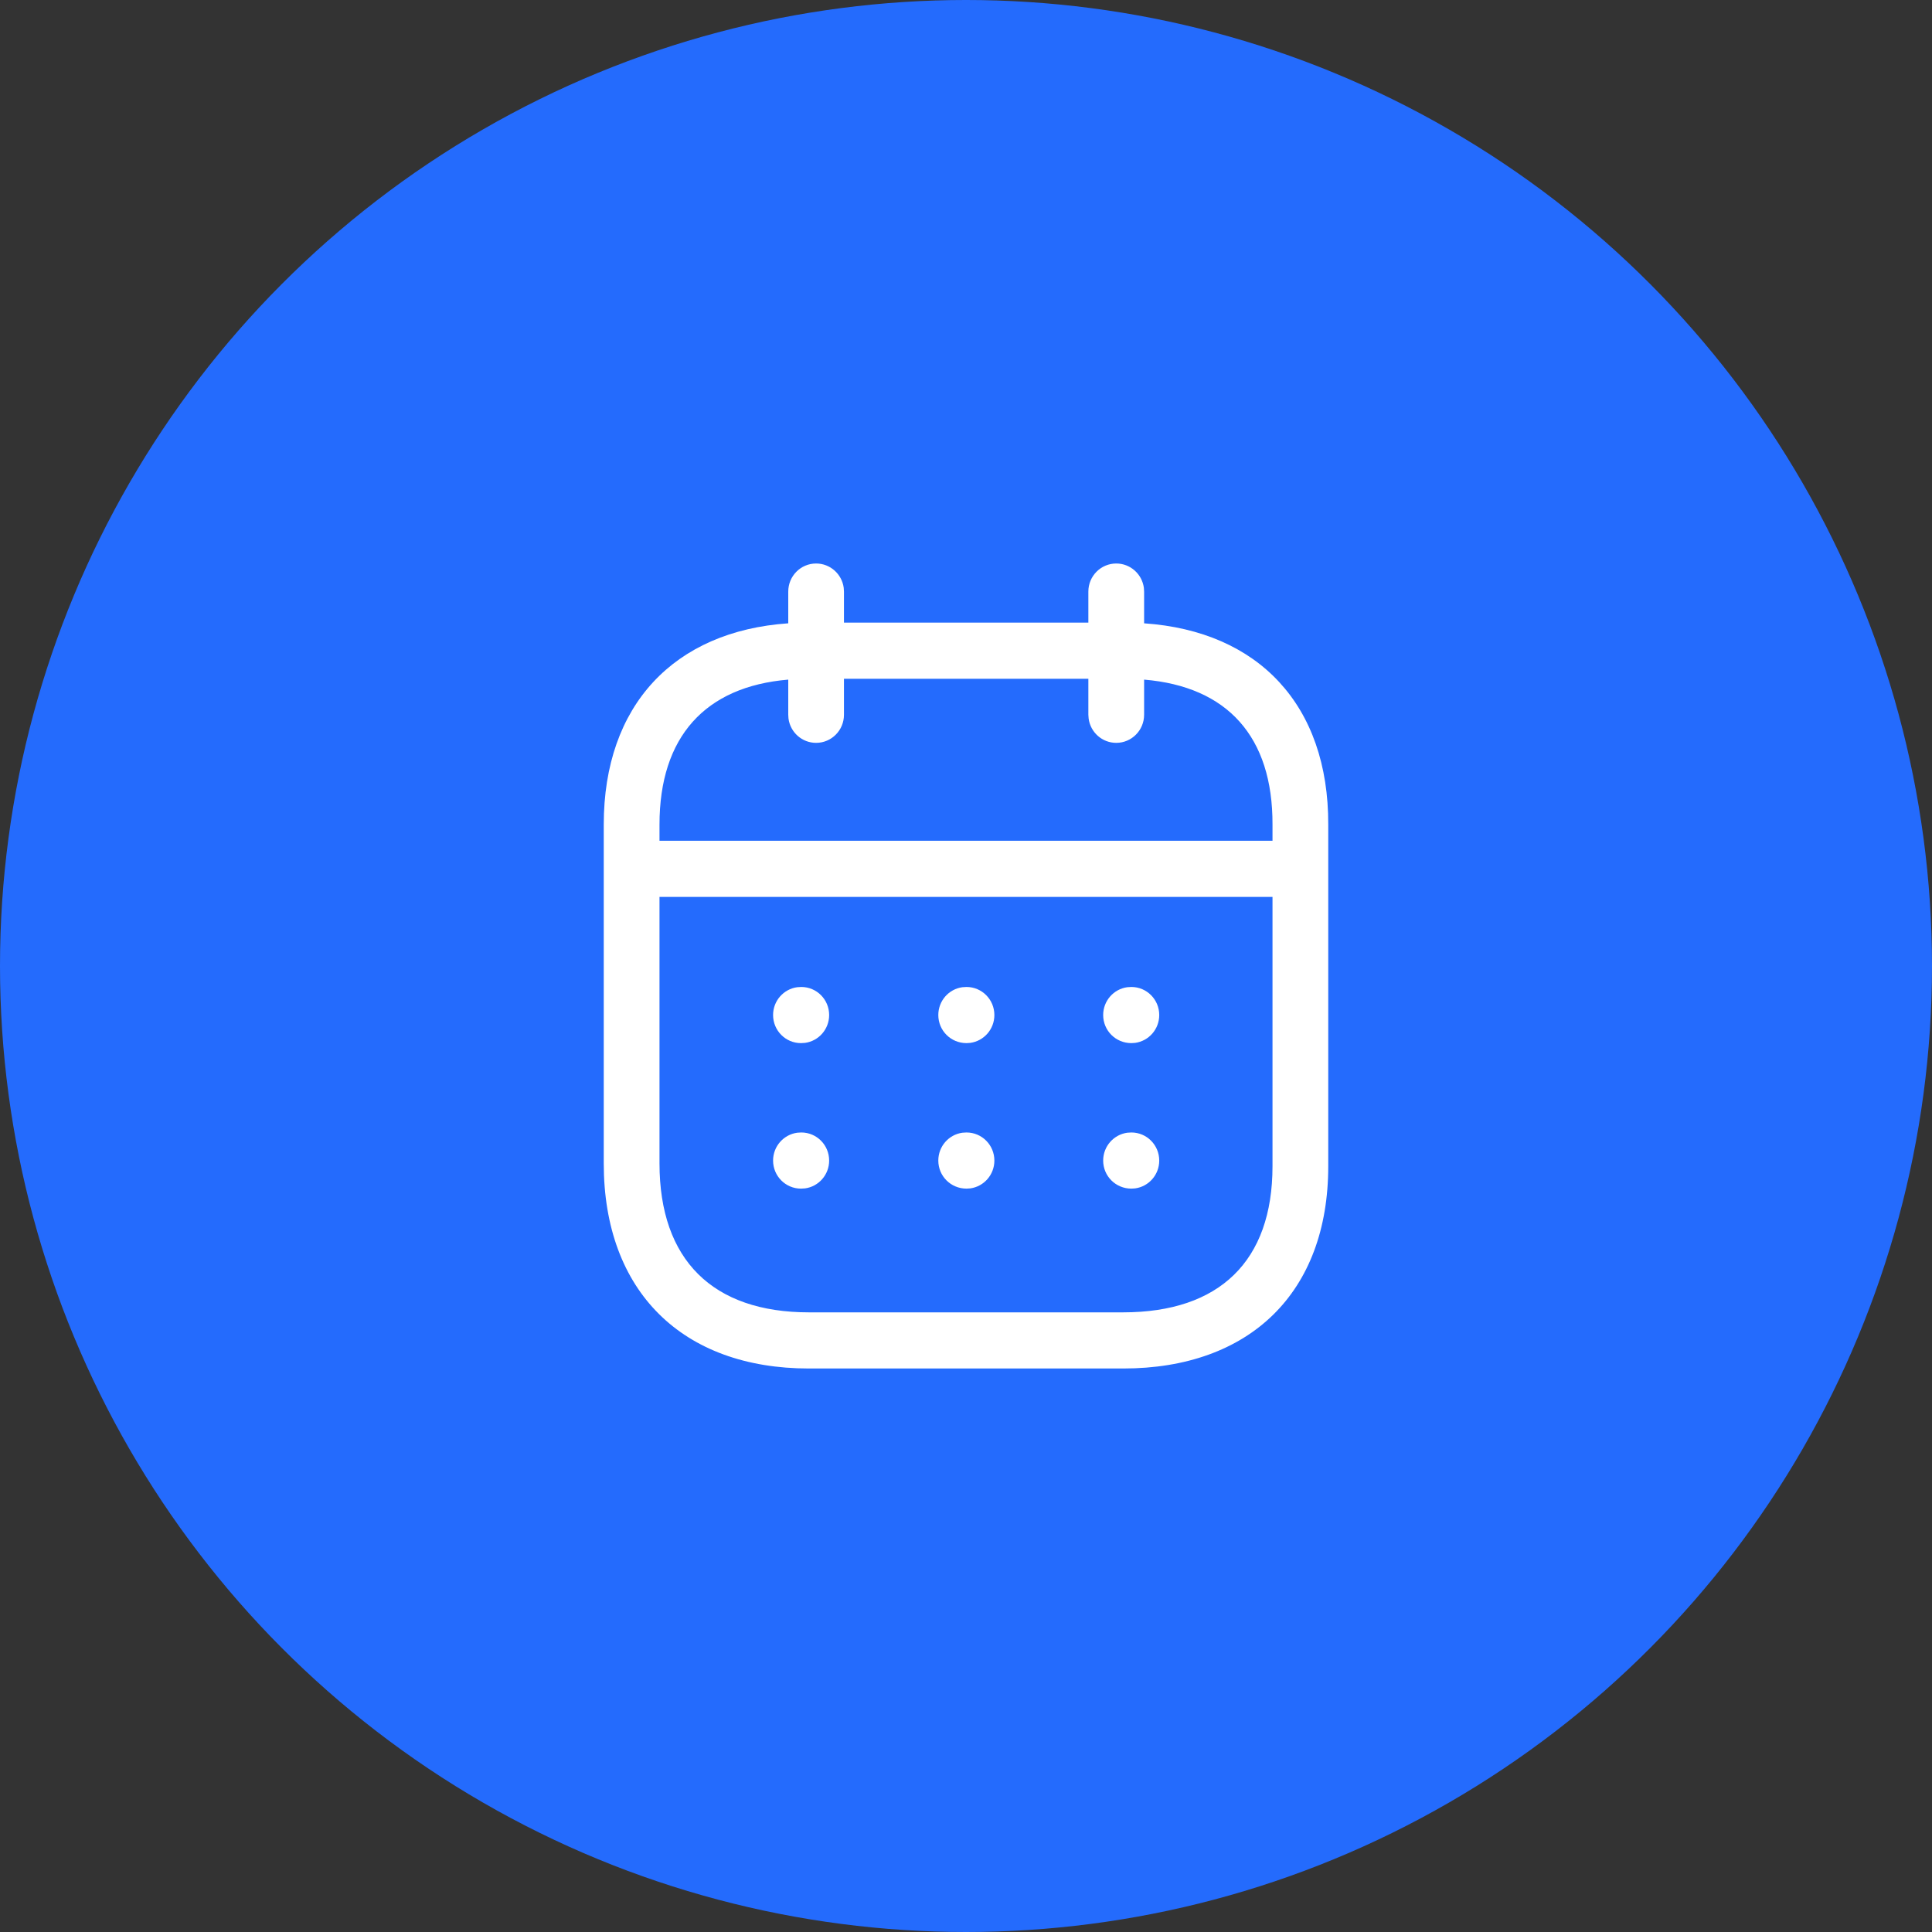 <svg width="48" height="48" viewBox="0 0 48 48" fill="none" xmlns="http://www.w3.org/2000/svg">
<rect x="0" y="0" width="48" height="48" fill="#333333" stroke="none"/>
<circle cx="24" cy="24" r="24" fill="#246BFD"/>
<mask id="mask0" mask-type="alpha" maskUnits="userSpaceOnUse" x="0" y="0" width="48" height="48">
<circle cx="24" cy="24" r="24" fill="white"/>
</mask>
<g mask="url(#mask0)">
<path fill-rule="evenodd" clip-rule="evenodd" d="M28.419 14.603C28.373 14.262 28.083 14 27.733 14C27.35 14 27.04 14.312 27.04 14.698V15.469H20.968V14.698L20.962 14.603C20.916 14.262 20.626 14 20.276 14C19.893 14 19.584 14.312 19.584 14.698V15.486C16.747 15.682 15 17.52 15 20.486V28.904C15 32.087 16.958 34 20.096 34H27.904C31.045 34 33 32.119 33 28.974V20.486C33.009 17.519 31.268 15.681 28.425 15.486V14.698L28.419 14.603ZM27.04 16.864V17.759L27.047 17.854C27.093 18.194 27.382 18.456 27.733 18.456C28.115 18.456 28.425 18.144 28.425 17.759V16.885C30.494 17.057 31.622 18.303 31.615 20.484V20.888H16.385V20.486C16.385 18.306 17.519 17.058 19.584 16.885V17.759L19.59 17.854C19.636 18.194 19.925 18.456 20.276 18.456C20.658 18.456 20.968 18.144 20.968 17.759V16.864H27.04ZM16.385 22.283V28.904C16.385 31.307 17.713 32.605 20.096 32.605H27.904C30.295 32.605 31.615 31.334 31.615 28.974L31.615 22.283H16.385ZM28.801 25.218C28.801 24.833 28.491 24.521 28.109 24.521L28.006 24.527C27.669 24.573 27.408 24.865 27.408 25.218C27.408 25.604 27.718 25.916 28.109 25.916L28.203 25.91C28.541 25.863 28.801 25.572 28.801 25.218ZM24.013 24.521C24.395 24.521 24.705 24.833 24.705 25.218C24.705 25.572 24.445 25.863 24.107 25.91L24.013 25.916C23.622 25.916 23.312 25.604 23.312 25.218C23.312 24.865 23.572 24.573 23.91 24.527L24.013 24.521ZM20.6 25.218C20.6 24.833 20.291 24.521 19.908 24.521L19.806 24.527C19.468 24.573 19.207 24.865 19.207 25.218C19.207 25.604 19.517 25.916 19.9 25.916L20.002 25.91C20.34 25.863 20.6 25.572 20.6 25.218ZM28.109 28.136C28.491 28.136 28.801 28.448 28.801 28.834C28.801 29.187 28.541 29.479 28.203 29.525L28.109 29.531C27.718 29.531 27.408 29.219 27.408 28.834C27.408 28.48 27.669 28.189 28.006 28.142L28.109 28.136ZM24.705 28.834C24.705 28.448 24.395 28.136 24.013 28.136L23.91 28.142C23.572 28.189 23.312 28.48 23.312 28.834C23.312 29.219 23.622 29.531 24.013 29.531L24.107 29.525C24.445 29.479 24.705 29.187 24.705 28.834ZM19.908 28.136C20.291 28.136 20.6 28.448 20.6 28.834C20.6 29.187 20.34 29.479 20.002 29.525L19.9 29.531C19.517 29.531 19.207 29.219 19.207 28.834C19.207 28.48 19.468 28.189 19.806 28.142L19.908 28.136Z" fill="white"/>
</g>
</svg>
